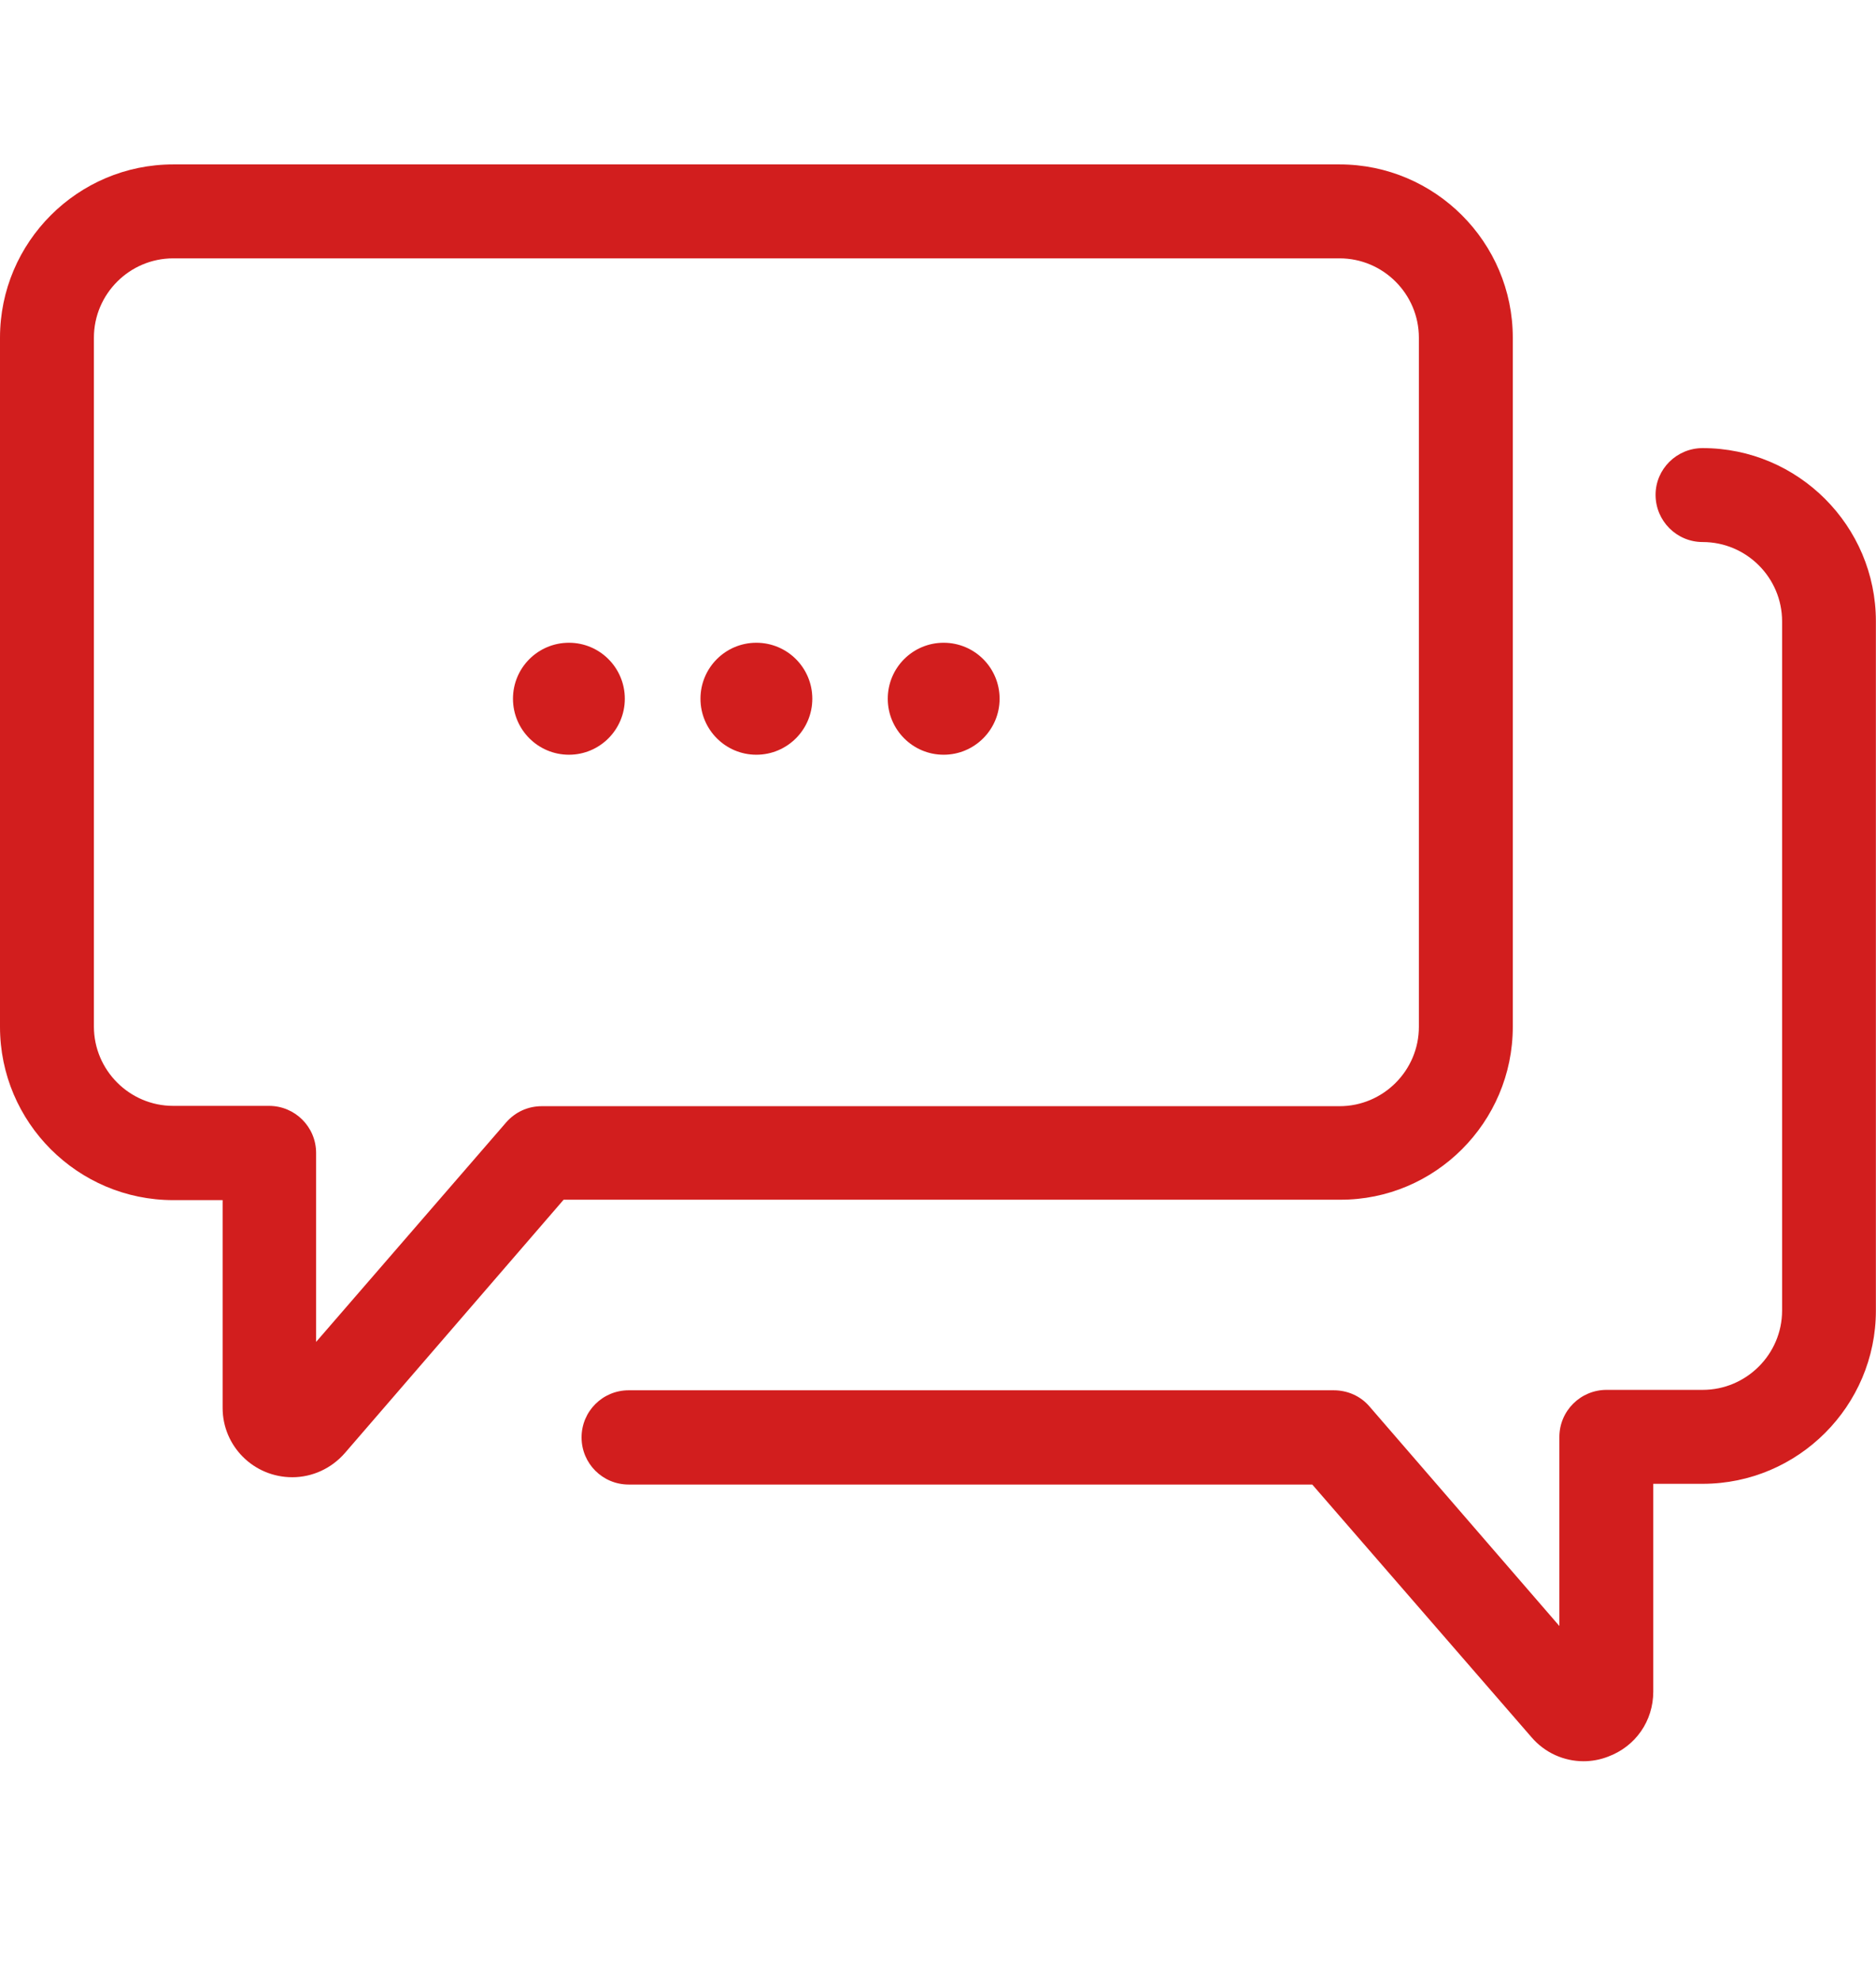 <svg width="18" height="19" viewBox="0 0 18 19" fill="none" xmlns="http://www.w3.org/2000/svg">
<path d="M14.515 9.849V3.239C14.515 2.323 13.768 1.577 12.853 1.577H1.662C0.746 1.577 0 2.323 0 3.239V9.849C0 10.765 0.746 11.511 1.662 11.511H2.136V13.504C2.136 13.871 2.434 14.169 2.805 14.169C2.996 14.169 3.18 14.085 3.309 13.937L5.408 11.507H12.857C13.768 11.511 14.515 10.765 14.515 9.849ZM5.199 10.61C5.066 10.61 4.945 10.665 4.857 10.765L3.033 12.871V11.059C3.033 10.809 2.831 10.607 2.581 10.607H1.662C1.243 10.607 0.901 10.265 0.901 9.846V3.239C0.901 2.82 1.243 2.478 1.662 2.478H12.853C13.272 2.478 13.614 2.82 13.614 3.239V9.849C13.614 10.268 13.272 10.61 12.853 10.61H5.199Z" fill="#D21E1E"/>
<path d="M14.694 16.662C14.823 16.813 15.007 16.893 15.194 16.893C15.271 16.893 15.352 16.879 15.429 16.849C15.694 16.75 15.863 16.507 15.863 16.224V14.232H16.337C17.253 14.232 17.999 13.485 17.999 12.57V5.96C17.999 5.044 17.253 4.298 16.337 4.298C16.087 4.298 15.885 4.5 15.885 4.746C15.885 4.996 16.087 5.199 16.337 5.199C16.756 5.199 17.099 5.54 17.099 5.96V12.57C17.099 12.989 16.756 13.331 16.337 13.331H15.415C15.165 13.331 14.962 13.533 14.962 13.783V15.596L13.139 13.489C13.054 13.39 12.929 13.335 12.797 13.335H6.032C5.782 13.335 5.58 13.537 5.58 13.787C5.58 14.037 5.782 14.239 6.032 14.239H12.591L14.694 16.662Z" fill="#D21E1E"/>
<path d="M7.257 7.239C7.554 7.239 7.794 6.998 7.794 6.702C7.794 6.405 7.554 6.165 7.257 6.165C6.961 6.165 6.721 6.405 6.721 6.702C6.721 6.998 6.961 7.239 7.257 7.239Z" fill="#D21E1E"/>
<path d="M9.054 7.239C9.351 7.239 9.591 6.998 9.591 6.702C9.591 6.405 9.351 6.165 9.054 6.165C8.758 6.165 8.518 6.405 8.518 6.702C8.518 6.998 8.758 7.239 9.054 7.239Z" fill="#D21E1E"/>
<path d="M5.459 7.239C5.755 7.239 5.995 6.998 5.995 6.702C5.995 6.405 5.755 6.165 5.459 6.165C5.162 6.165 4.922 6.405 4.922 6.702C4.922 6.998 5.162 7.239 5.459 7.239Z" fill="#D21E1E"/>
</svg>
